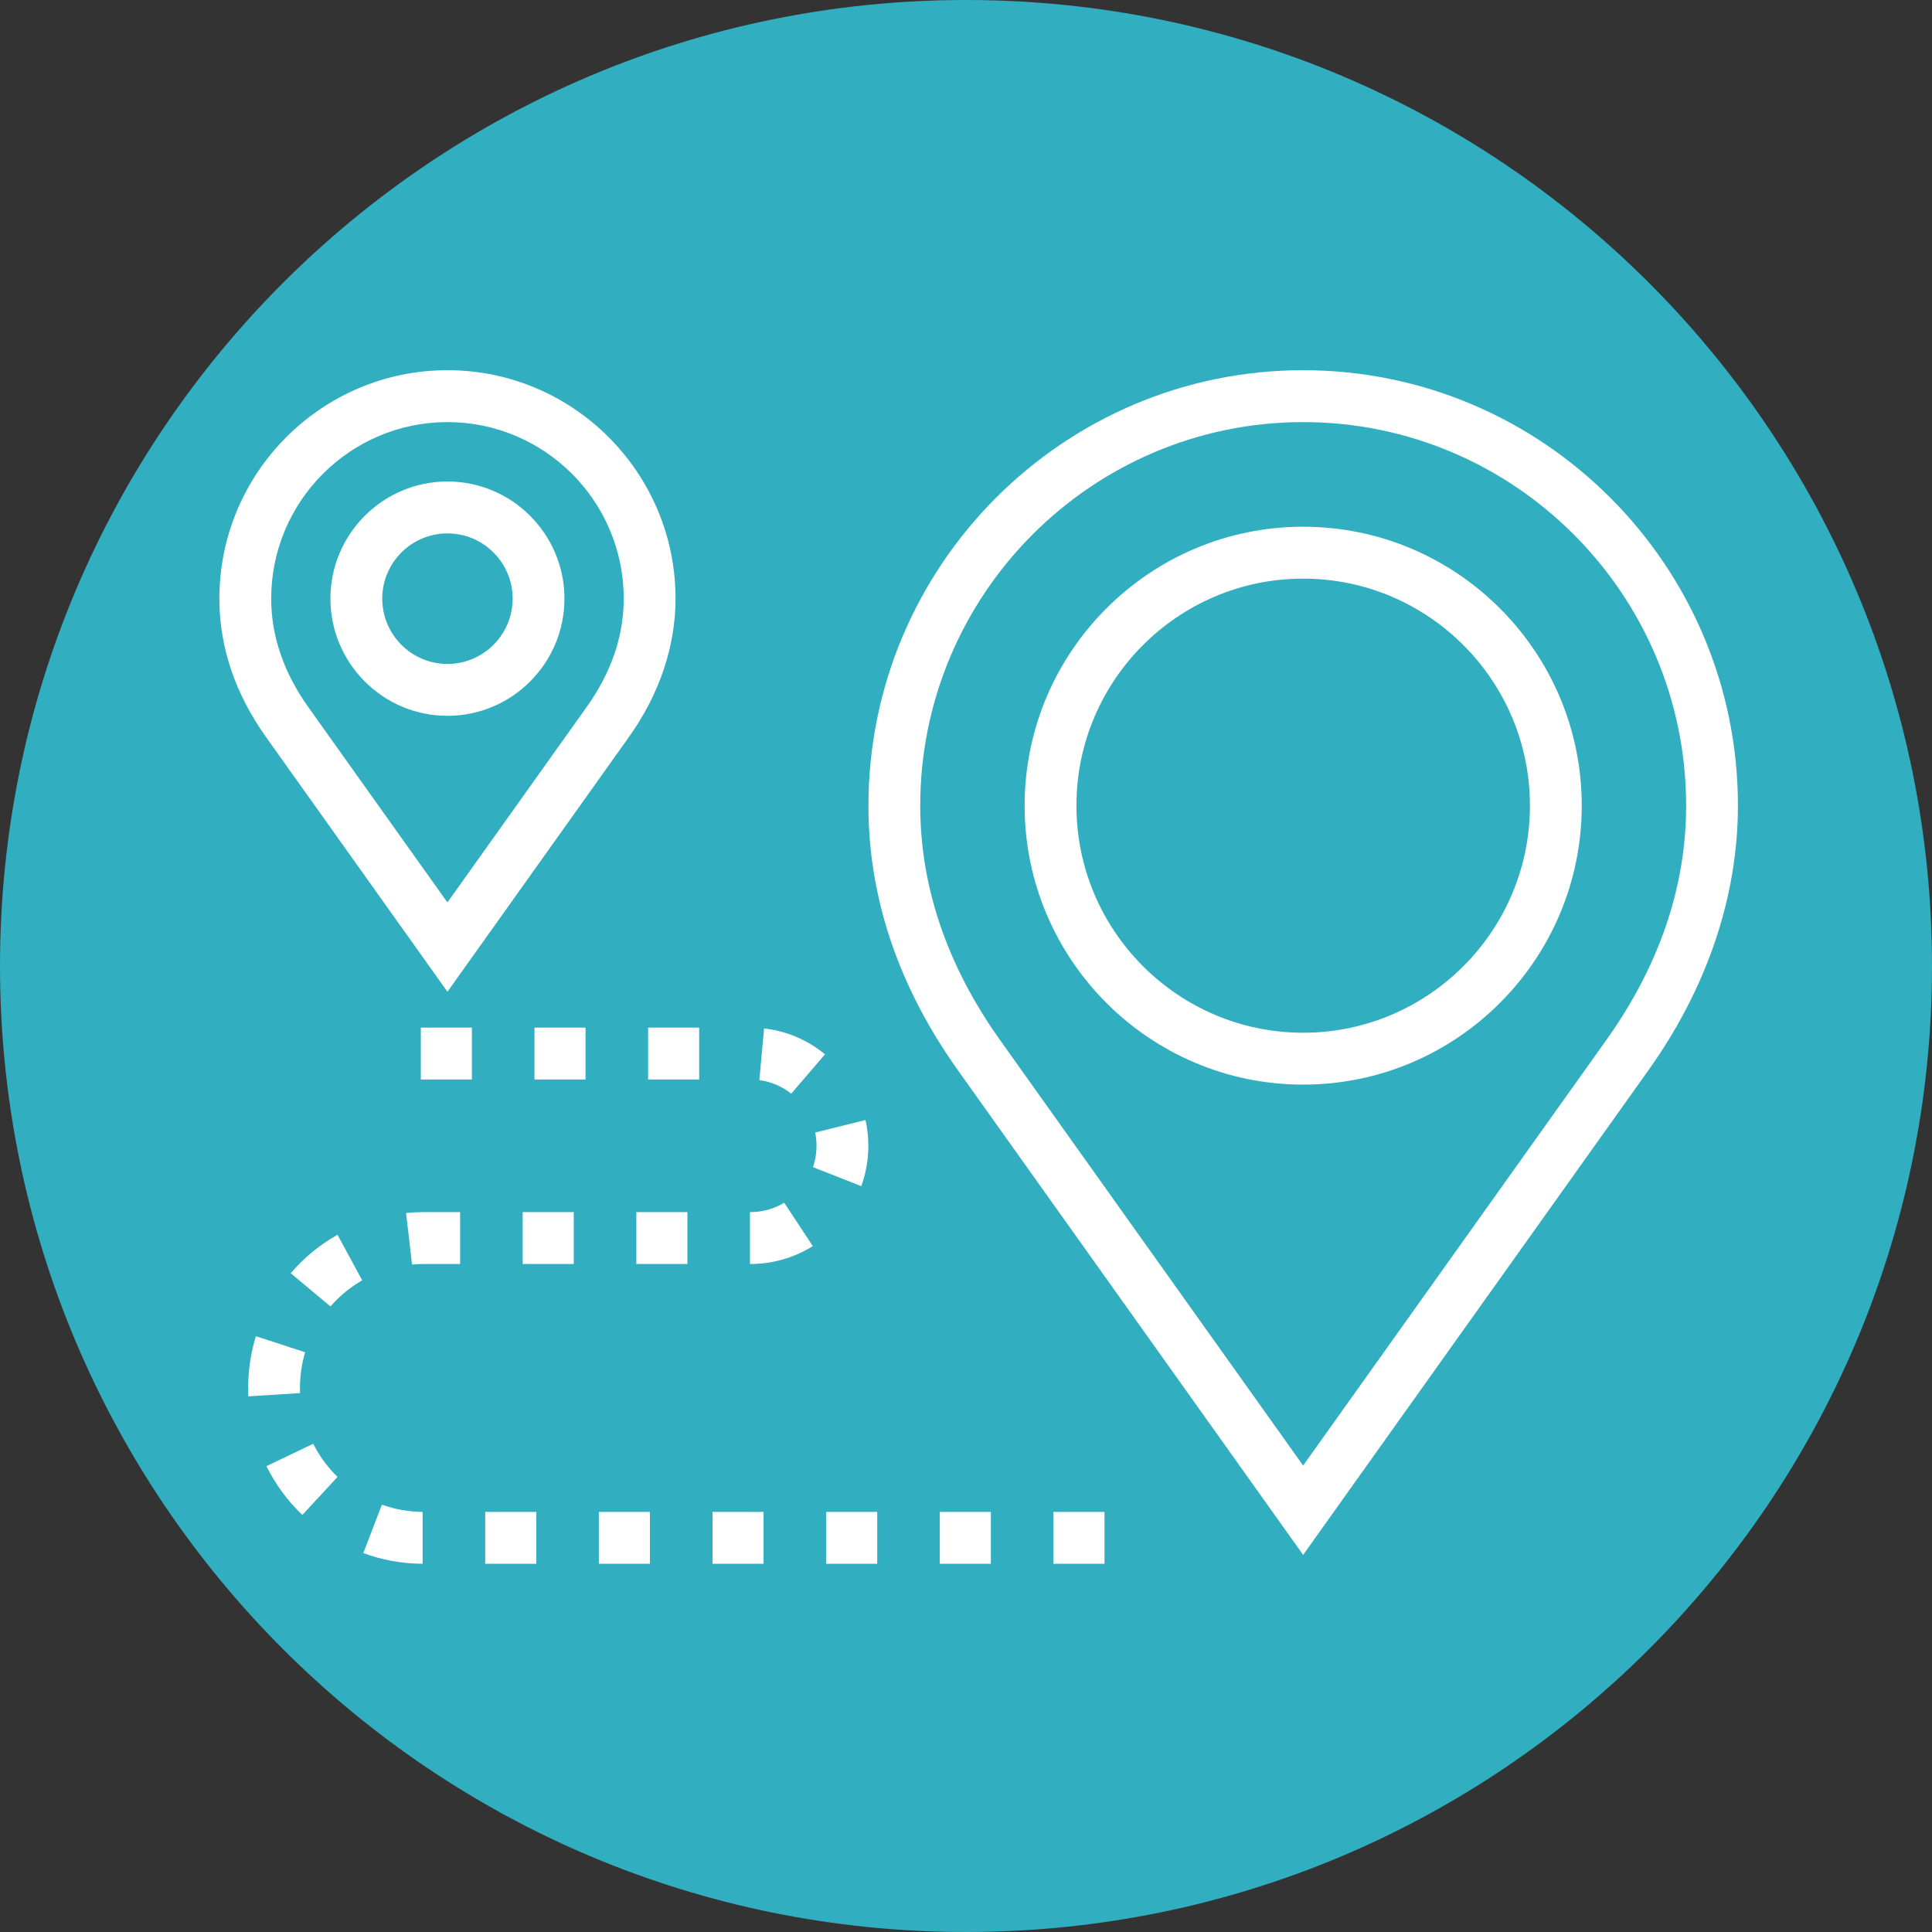 <svg xmlns="http://www.w3.org/2000/svg" xmlns:xlink="http://www.w3.org/1999/xlink" width="500" zoomAndPan="magnify" viewBox="0 0 375 375" height="500" preserveAspectRatio="xMidYMid meet" version="1.0"><rect x="0" y="0" width="375" height="375" fill="#333333" stroke="none"/><defs><clipPath id="87be2ab912"><path d="M 168 71.746 L 337.332 71.746 L 337.332 302 L 168 302 Z M 168 71.746 " clip-rule="nonzero"/></clipPath><clipPath id="8284fbd757"><path d="M 42.582 71.746 L 132 71.746 L 132 193 L 42.582 193 Z M 42.582 71.746 " clip-rule="nonzero"/></clipPath><clipPath id="eff5a0d23f"><path d="M 48 199 L 215 199 L 215 303.496 L 48 303.496 Z M 48 199 " clip-rule="nonzero"/></clipPath></defs><path fill="#31aec0" d="M 187.5 0 C 83.945 0 0 83.945 0 187.5 C 0 291.055 83.945 375 187.5 375 C 291.055 375 375 291.055 375 187.5 C 375 83.945 291.055 0 187.5 0 " fill-opacity="1" fill-rule="nonzero"/><path fill="#ffffff" d="M 252.941 210.523 C 223.129 210.523 198.879 186.23 198.879 156.367 C 198.879 126.52 223.129 102.238 252.941 102.238 C 282.758 102.238 307.016 126.52 307.016 156.367 C 307.016 186.23 282.758 210.523 252.941 210.523 Z M 252.941 112.312 C 228.676 112.312 208.934 132.074 208.934 156.367 C 208.934 180.676 228.676 200.453 252.941 200.453 C 277.215 200.453 296.961 180.676 296.961 156.367 C 296.961 132.074 277.215 112.312 252.941 112.312 Z M 252.941 112.312 " fill-opacity="1" fill-rule="nonzero"/><g clip-path="url(#87be2ab912)"><path fill="#ffffff" d="M 252.938 301.805 L 185.93 207.738 C 174.406 191.551 168.562 174.266 168.562 156.371 C 168.562 109.77 206.414 71.855 252.938 71.855 C 299.473 71.855 337.332 109.77 337.332 156.371 C 337.332 174.031 331.324 191.793 319.961 207.734 Z M 252.938 81.93 C 211.957 81.93 178.617 115.324 178.617 156.371 C 178.617 172.129 183.832 187.445 194.117 201.891 L 252.938 284.465 L 311.777 201.883 C 322.062 187.457 327.277 172.141 327.277 156.367 C 327.277 115.32 293.93 81.93 252.938 81.93 Z M 252.938 81.93 " fill-opacity="1" fill-rule="nonzero"/></g><g clip-path="url(#8284fbd757)"><path fill="#ffffff" d="M 86.848 192.5 L 51.641 143.074 C 45.629 134.629 42.582 125.586 42.582 116.195 C 42.582 91.746 62.438 71.855 86.848 71.855 C 111.262 71.855 131.121 91.746 131.121 116.195 C 131.121 125.465 127.988 134.762 122.059 143.074 Z M 86.848 81.93 C 67.984 81.93 52.637 97.301 52.637 116.195 C 52.637 123.449 55.059 130.523 59.824 137.23 L 86.844 175.16 L 113.875 137.223 C 118.648 130.535 121.066 123.461 121.066 116.195 C 121.066 97.301 105.715 81.93 86.848 81.93 Z M 86.848 81.93 " fill-opacity="1" fill-rule="nonzero"/></g><path fill="#ffffff" d="M 86.848 138.941 C 74.324 138.941 64.137 128.738 64.137 116.195 C 64.137 103.656 74.324 93.457 86.848 93.457 C 99.371 93.457 109.559 103.656 109.559 116.195 C 109.559 128.738 99.371 138.941 86.848 138.941 Z M 86.848 103.531 C 79.867 103.531 74.195 109.211 74.195 116.195 C 74.195 123.184 79.867 128.871 86.848 128.871 C 93.824 128.871 99.504 123.184 99.504 116.195 C 99.504 109.211 93.824 103.531 86.848 103.531 Z M 86.848 103.531 " fill-opacity="1" fill-rule="nonzero"/><g clip-path="url(#eff5a0d23f)"><path fill="#ffffff" d="M 204.469 303.531 L 204.469 293.461 L 214.383 293.461 L 214.383 303.531 Z M 182.41 303.531 L 182.41 293.461 L 192.324 293.461 L 192.324 303.531 Z M 160.352 303.531 L 160.352 293.461 L 170.266 293.461 L 170.266 303.531 Z M 138.297 303.531 L 138.297 293.461 L 148.207 293.461 L 148.207 303.531 Z M 116.234 303.531 L 116.234 293.461 L 126.148 293.461 L 126.148 303.531 Z M 94.18 303.531 L 94.18 293.461 L 104.09 293.461 L 104.09 303.531 Z M 82.031 303.531 C 78.07 303.508 74.199 302.809 70.516 301.453 L 74.133 292.059 C 76.66 292.965 79.312 293.438 82.031 293.461 Z M 58.68 294.055 C 55.816 291.309 53.473 288.125 51.715 284.578 L 60.793 280.238 C 62 282.633 63.586 284.789 65.516 286.668 Z M 48.203 271.035 C 48.176 270.496 48.168 269.949 48.168 269.402 C 48.168 265.984 48.672 262.605 49.664 259.355 L 59.23 262.473 C 58.559 264.711 58.223 267.039 58.223 269.398 C 58.223 269.734 58.23 270.066 58.242 270.398 Z M 56.418 247.129 C 59.008 244.117 62.066 241.609 65.508 239.66 L 70.305 248.516 C 67.98 249.848 65.91 251.551 64.145 253.578 Z M 78.816 235.441 C 79.945 235.328 81.094 235.27 82.242 235.27 L 89.305 235.27 L 89.305 245.34 L 82.242 245.34 C 81.477 245.34 80.719 245.375 79.98 245.445 Z M 145.57 245.34 L 145.57 235.27 L 145.637 235.27 C 147.973 235.27 150.234 234.645 152.219 233.453 L 157.758 241.863 C 154.125 244.141 149.949 245.34 145.641 245.34 Z M 123.512 245.34 L 123.512 235.27 L 133.426 235.27 L 133.426 245.34 Z M 101.453 245.34 L 101.453 235.27 L 111.363 235.27 L 111.363 245.34 Z M 157.809 226.551 C 158.262 225.223 158.488 223.828 158.488 222.406 C 158.488 221.531 158.402 220.664 158.23 219.824 L 167.996 217.395 C 168.359 219.039 168.543 220.719 168.543 222.402 C 168.543 225.09 168.082 227.723 167.172 230.227 Z M 153.578 212.277 C 151.777 210.859 149.66 209.961 147.391 209.648 L 148.309 199.617 C 152.668 200.121 156.734 201.848 160.133 204.641 Z M 125.797 209.531 L 125.797 199.461 L 135.707 199.461 L 135.707 209.531 Z M 103.742 209.531 L 103.742 199.461 L 113.652 199.461 L 113.652 209.531 Z M 81.68 209.531 L 81.68 199.461 L 91.594 199.461 L 91.594 209.531 Z M 81.68 209.531 " fill-opacity="1" fill-rule="nonzero"/></g></svg>